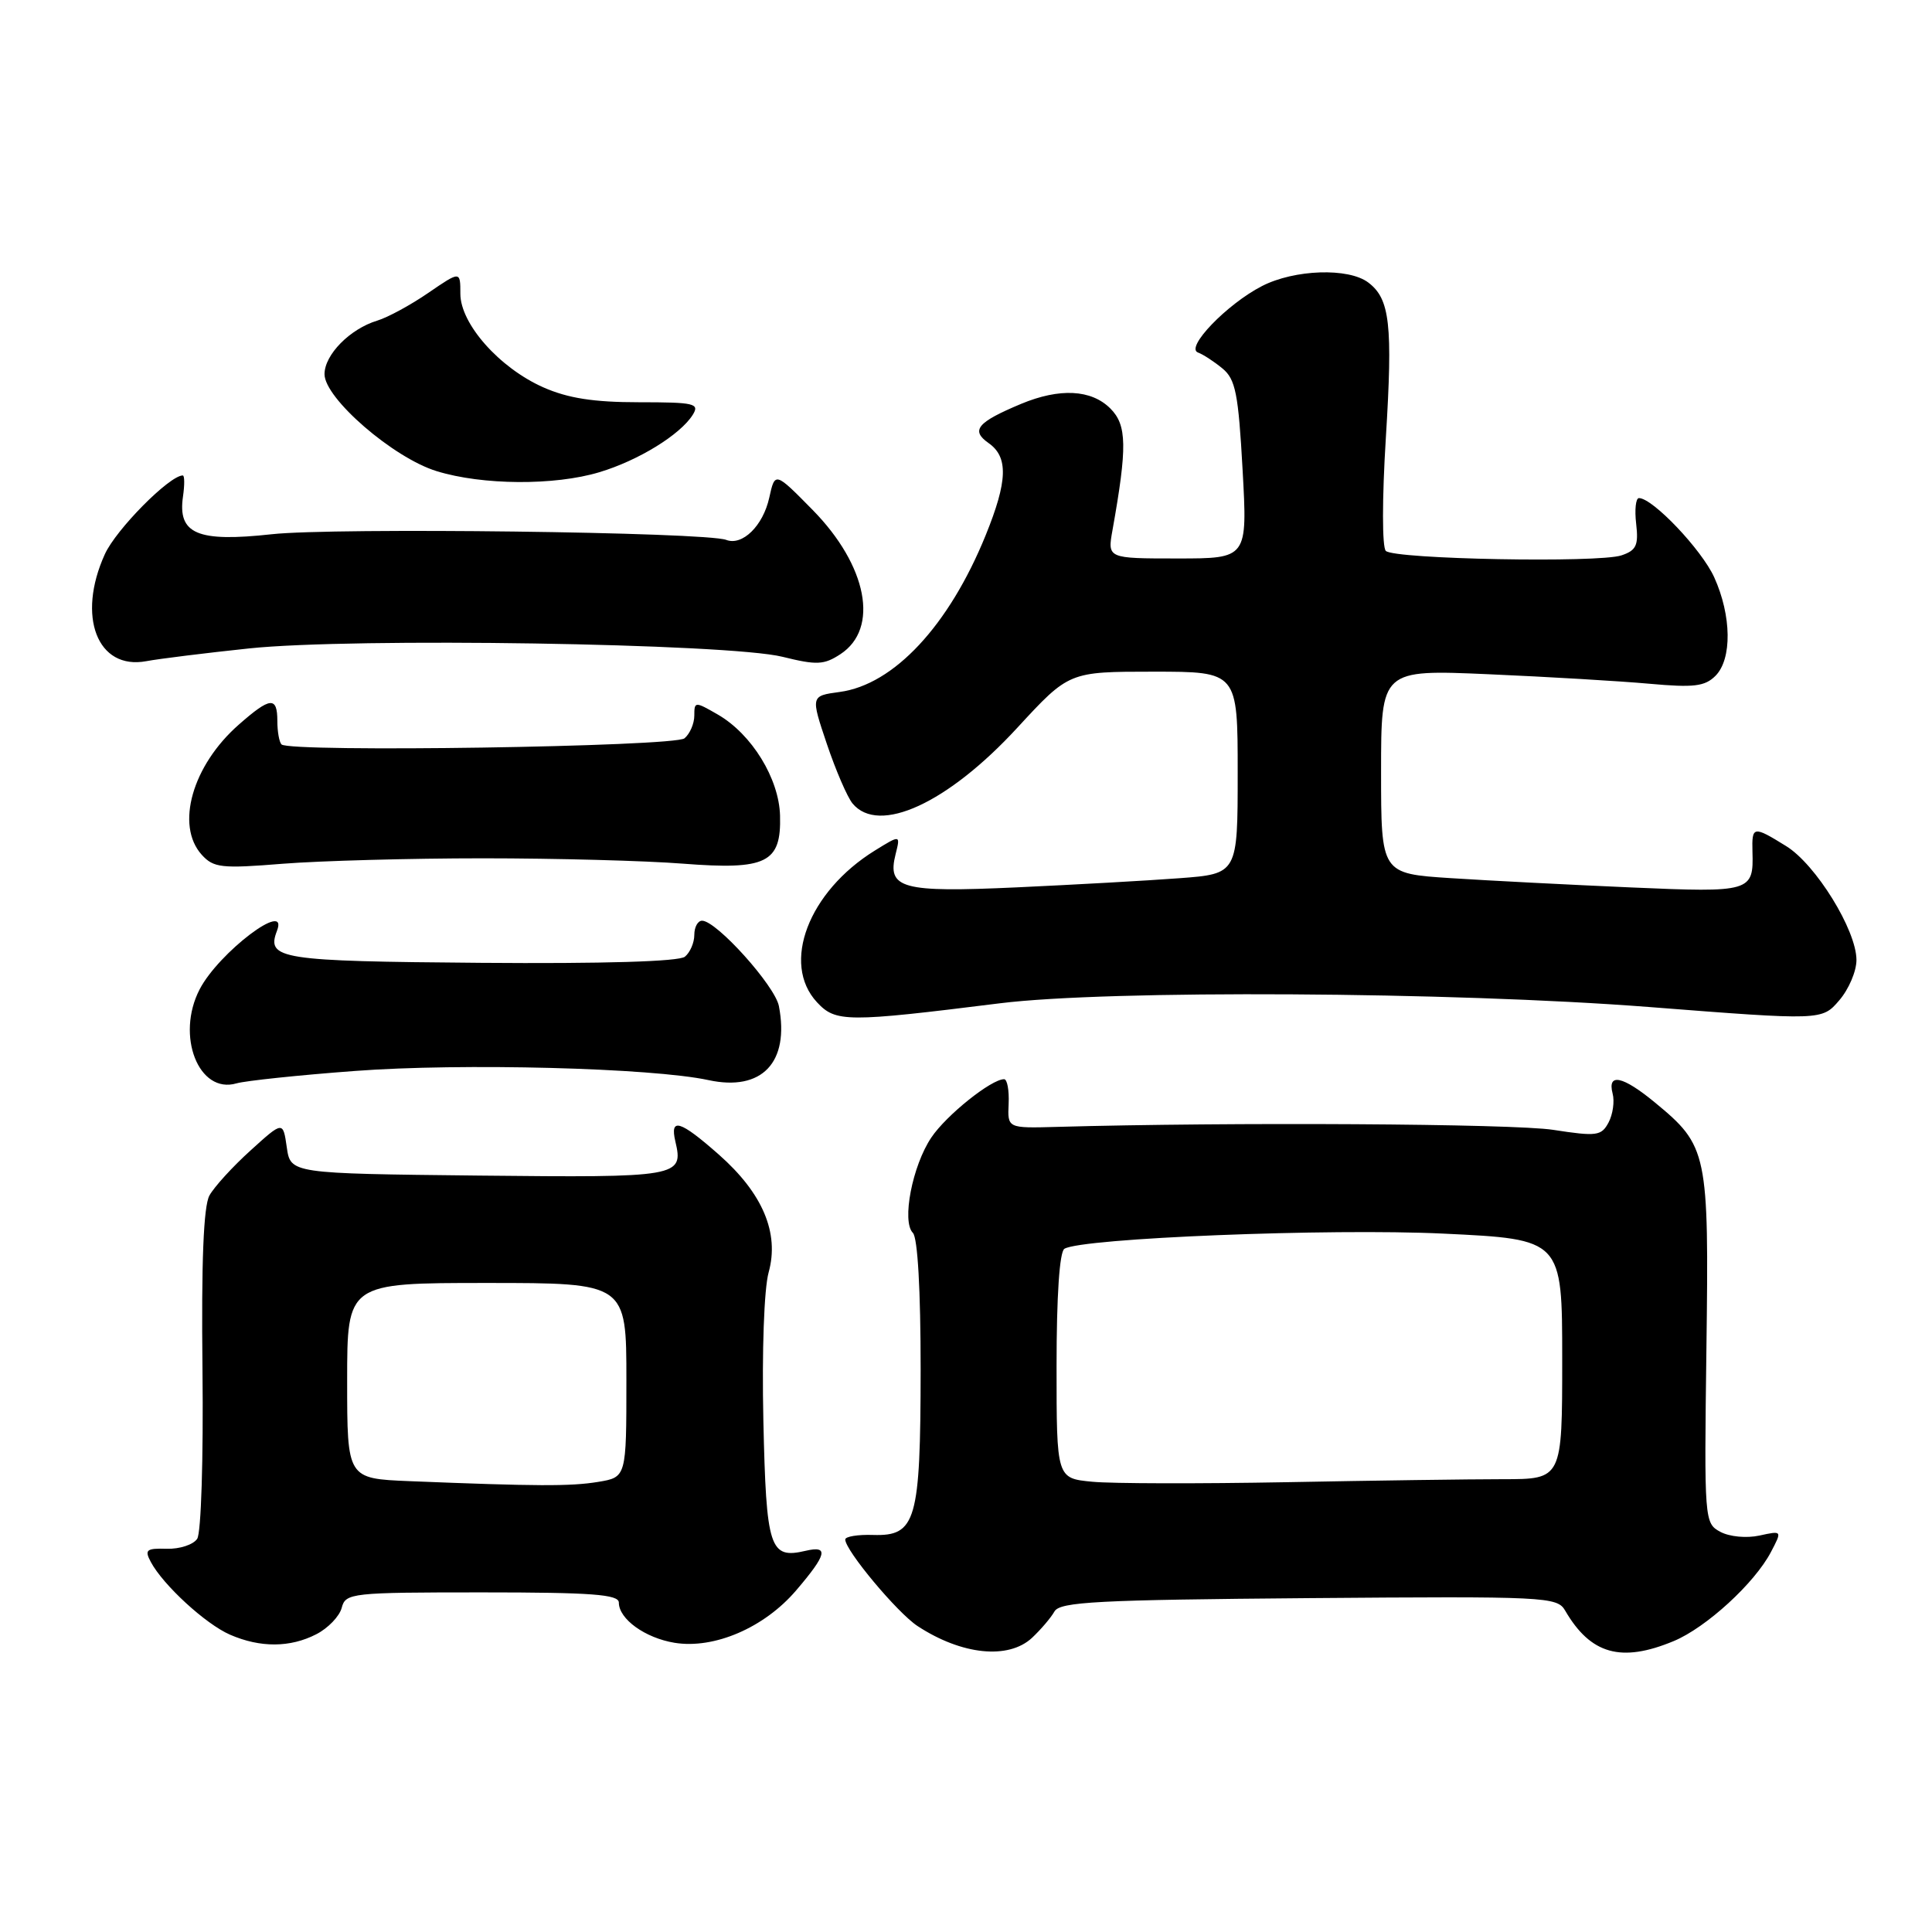 <?xml version="1.0" encoding="UTF-8" standalone="no"?>
<!DOCTYPE svg PUBLIC "-//W3C//DTD SVG 1.1//EN" "http://www.w3.org/Graphics/SVG/1.1/DTD/svg11.dtd" >
<svg xmlns="http://www.w3.org/2000/svg" xmlns:xlink="http://www.w3.org/1999/xlink" version="1.1" viewBox="0 0 256 256">
 <g >
 <path fill="currentColor"
d=" M 136.75 217.02 C 137.92 215.92 139.26 214.35 139.72 213.53 C 140.44 212.25 145.41 211.99 173.42 211.76 C 204.87 211.51 206.33 211.58 207.39 213.41 C 210.76 219.21 214.82 220.35 221.78 217.45 C 226.08 215.66 232.49 209.79 234.66 205.65 C 236.15 202.81 236.15 202.81 233.13 203.47 C 231.43 203.84 229.18 203.63 227.96 202.98 C 225.84 201.84 225.81 201.51 226.11 178.66 C 226.45 152.66 226.27 151.85 219.29 146.09 C 215.01 142.56 212.96 142.13 213.68 144.90 C 213.96 145.94 213.71 147.67 213.14 148.74 C 212.19 150.52 211.57 150.60 205.80 149.71 C 200.49 148.89 163.01 148.67 140.00 149.32 C 133.50 149.50 133.50 149.50 133.65 146.25 C 133.73 144.46 133.46 143.00 133.05 143.00 C 131.35 143.00 125.40 147.76 123.41 150.72 C 120.89 154.46 119.46 161.86 120.96 163.36 C 121.60 164.00 121.99 170.98 121.99 181.45 C 121.97 201.53 121.39 203.56 115.70 203.39 C 113.66 203.32 112.00 203.60 112.00 203.99 C 112.00 205.44 118.91 213.71 121.58 215.46 C 127.44 219.30 133.62 219.93 136.75 217.02 Z  M 41.92 216.54 C 43.48 215.74 44.99 214.16 45.28 213.04 C 45.79 211.08 46.54 211.00 63.91 211.00 C 78.40 211.00 82.00 211.27 82.00 212.35 C 82.00 214.53 85.48 217.04 89.39 217.68 C 94.64 218.53 101.27 215.68 105.49 210.74 C 109.57 205.97 109.86 204.76 106.75 205.49 C 101.98 206.61 101.53 205.23 101.15 188.23 C 100.95 179.07 101.24 170.78 101.85 168.59 C 103.29 163.37 101.06 158.11 95.24 152.98 C 90.09 148.44 88.74 148.04 89.49 151.25 C 90.60 155.95 89.99 156.05 63.43 155.77 C 38.50 155.50 38.50 155.50 38.00 152.02 C 37.50 148.54 37.50 148.54 33.20 152.44 C 30.83 154.58 28.38 157.27 27.75 158.41 C 26.97 159.84 26.67 167.18 26.83 181.50 C 26.96 193.32 26.65 203.11 26.13 203.90 C 25.61 204.68 23.80 205.27 22.10 205.22 C 19.39 205.14 19.12 205.36 19.99 206.98 C 21.63 210.04 27.24 215.19 30.47 216.60 C 34.48 218.35 38.46 218.33 41.92 216.54 Z  M 47.00 141.91 C 61.13 140.84 86.39 141.50 93.88 143.12 C 100.95 144.65 104.64 140.79 103.21 133.32 C 102.70 130.63 94.94 122.00 93.03 122.00 C 92.46 122.00 92.00 122.84 92.00 123.88 C 92.00 124.91 91.44 126.21 90.75 126.77 C 89.96 127.41 79.96 127.71 63.68 127.58 C 37.08 127.37 35.26 127.09 36.70 123.34 C 38.31 119.15 28.98 126.21 26.45 131.10 C 23.27 137.24 26.33 145.02 31.34 143.55 C 32.53 143.21 39.58 142.46 47.00 141.91 Z  M 132.50 132.94 C 146.88 131.15 192.36 131.41 218.46 133.43 C 241.42 135.22 241.42 135.22 243.71 132.55 C 244.97 131.09 246.00 128.68 245.99 127.19 C 245.98 123.24 240.60 114.53 236.67 112.11 C 232.31 109.41 232.12 109.44 232.21 112.86 C 232.37 118.18 232.01 118.28 216.12 117.59 C 208.08 117.24 197.34 116.69 192.25 116.36 C 183.00 115.76 183.00 115.76 183.00 102.24 C 183.00 88.72 183.00 88.72 197.25 89.34 C 205.09 89.68 214.68 90.25 218.56 90.60 C 224.43 91.13 225.90 90.96 227.31 89.55 C 229.52 87.33 229.45 81.58 227.14 76.49 C 225.47 72.82 218.99 66.00 217.17 66.00 C 216.75 66.00 216.58 67.53 216.80 69.40 C 217.13 72.26 216.82 72.93 214.85 73.59 C 211.80 74.61 184.77 74.10 183.63 73.00 C 183.13 72.52 183.13 66.09 183.63 58.05 C 184.56 43.00 184.18 39.61 181.31 37.44 C 178.70 35.45 171.52 35.69 167.21 37.91 C 162.57 40.30 157.00 46.08 158.74 46.71 C 159.42 46.96 160.88 47.91 161.99 48.83 C 163.72 50.26 164.09 52.16 164.65 62.25 C 165.30 74.00 165.30 74.00 156.02 74.00 C 146.74 74.00 146.74 74.00 147.41 70.25 C 149.38 59.22 149.33 56.33 147.13 54.13 C 144.60 51.60 140.40 51.39 135.29 53.52 C 129.49 55.95 128.59 57.02 130.98 58.70 C 133.63 60.55 133.53 63.73 130.60 70.94 C 125.74 82.89 118.44 90.73 111.25 91.69 C 107.42 92.21 107.42 92.21 109.56 98.57 C 110.74 102.07 112.27 105.62 112.97 106.47 C 116.45 110.65 125.58 106.45 134.82 96.41 C 141.65 89.00 141.65 89.00 152.83 89.00 C 164.00 89.00 164.00 89.00 164.00 102.40 C 164.00 115.79 164.00 115.79 156.25 116.37 C 151.99 116.69 142.30 117.23 134.73 117.58 C 119.45 118.28 117.52 117.75 118.67 113.19 C 119.32 110.60 119.32 110.60 115.91 112.71 C 107.13 118.15 103.49 127.67 108.25 132.80 C 110.73 135.47 112.15 135.48 132.50 132.94 Z  M 64.00 113.73 C 73.62 113.73 85.55 114.05 90.50 114.44 C 101.58 115.30 103.53 114.34 103.36 108.08 C 103.23 103.17 99.62 97.29 95.13 94.69 C 92.08 92.93 92.00 92.94 92.00 94.82 C 92.00 95.88 91.41 97.24 90.70 97.83 C 89.35 98.95 38.38 99.72 37.30 98.64 C 37.00 98.33 36.75 96.94 36.75 95.54 C 36.75 92.25 35.82 92.34 31.65 96.01 C 25.48 101.42 23.22 109.37 26.73 113.26 C 28.30 114.99 29.34 115.11 37.48 114.45 C 42.44 114.06 54.38 113.73 64.00 113.73 Z  M 33.00 85.92 C 46.69 84.47 96.51 85.25 103.69 87.03 C 108.22 88.15 109.18 88.11 111.36 86.68 C 116.54 83.29 114.93 74.95 107.68 67.57 C 102.69 62.50 102.69 62.50 101.93 65.95 C 101.11 69.67 98.37 72.36 96.23 71.54 C 93.52 70.50 44.20 69.88 36.00 70.79 C 26.14 71.87 23.52 70.75 24.25 65.77 C 24.47 64.25 24.46 63.00 24.22 63.00 C 22.46 63.00 15.38 70.15 13.89 73.44 C 10.14 81.69 12.90 88.81 19.38 87.61 C 21.09 87.29 27.22 86.53 33.00 85.92 Z  M 79.42 62.57 C 84.59 61.02 90.14 57.60 91.79 54.97 C 92.73 53.46 92.04 53.30 84.65 53.30 C 78.66 53.30 75.26 52.77 71.98 51.32 C 66.17 48.74 61.00 42.91 61.00 38.92 C 61.00 35.90 61.00 35.90 56.75 38.81 C 54.41 40.42 51.38 42.06 50.00 42.48 C 46.38 43.57 43.00 47.00 43.00 49.58 C 43.00 52.78 52.12 60.67 57.86 62.43 C 63.92 64.30 73.48 64.36 79.42 62.57 Z  M 144.75 196.34 C 140.00 195.89 140.00 195.89 140.00 181.00 C 140.00 171.75 140.39 165.87 141.04 165.47 C 143.34 164.06 176.16 162.74 191.25 163.46 C 207.00 164.21 207.00 164.21 207.00 180.11 C 207.00 196.00 207.00 196.00 199.16 196.00 C 194.85 196.00 181.91 196.18 170.41 196.40 C 158.91 196.61 147.36 196.59 144.75 196.34 Z  M 54.25 196.26 C 46.00 195.92 46.00 195.92 46.00 182.96 C 46.00 170.00 46.00 170.00 64.50 170.00 C 83.00 170.00 83.00 170.00 83.00 182.87 C 83.00 195.74 83.00 195.74 79.25 196.36 C 75.59 196.96 71.11 196.94 54.25 196.26 Z "/>
</g>
</svg>
